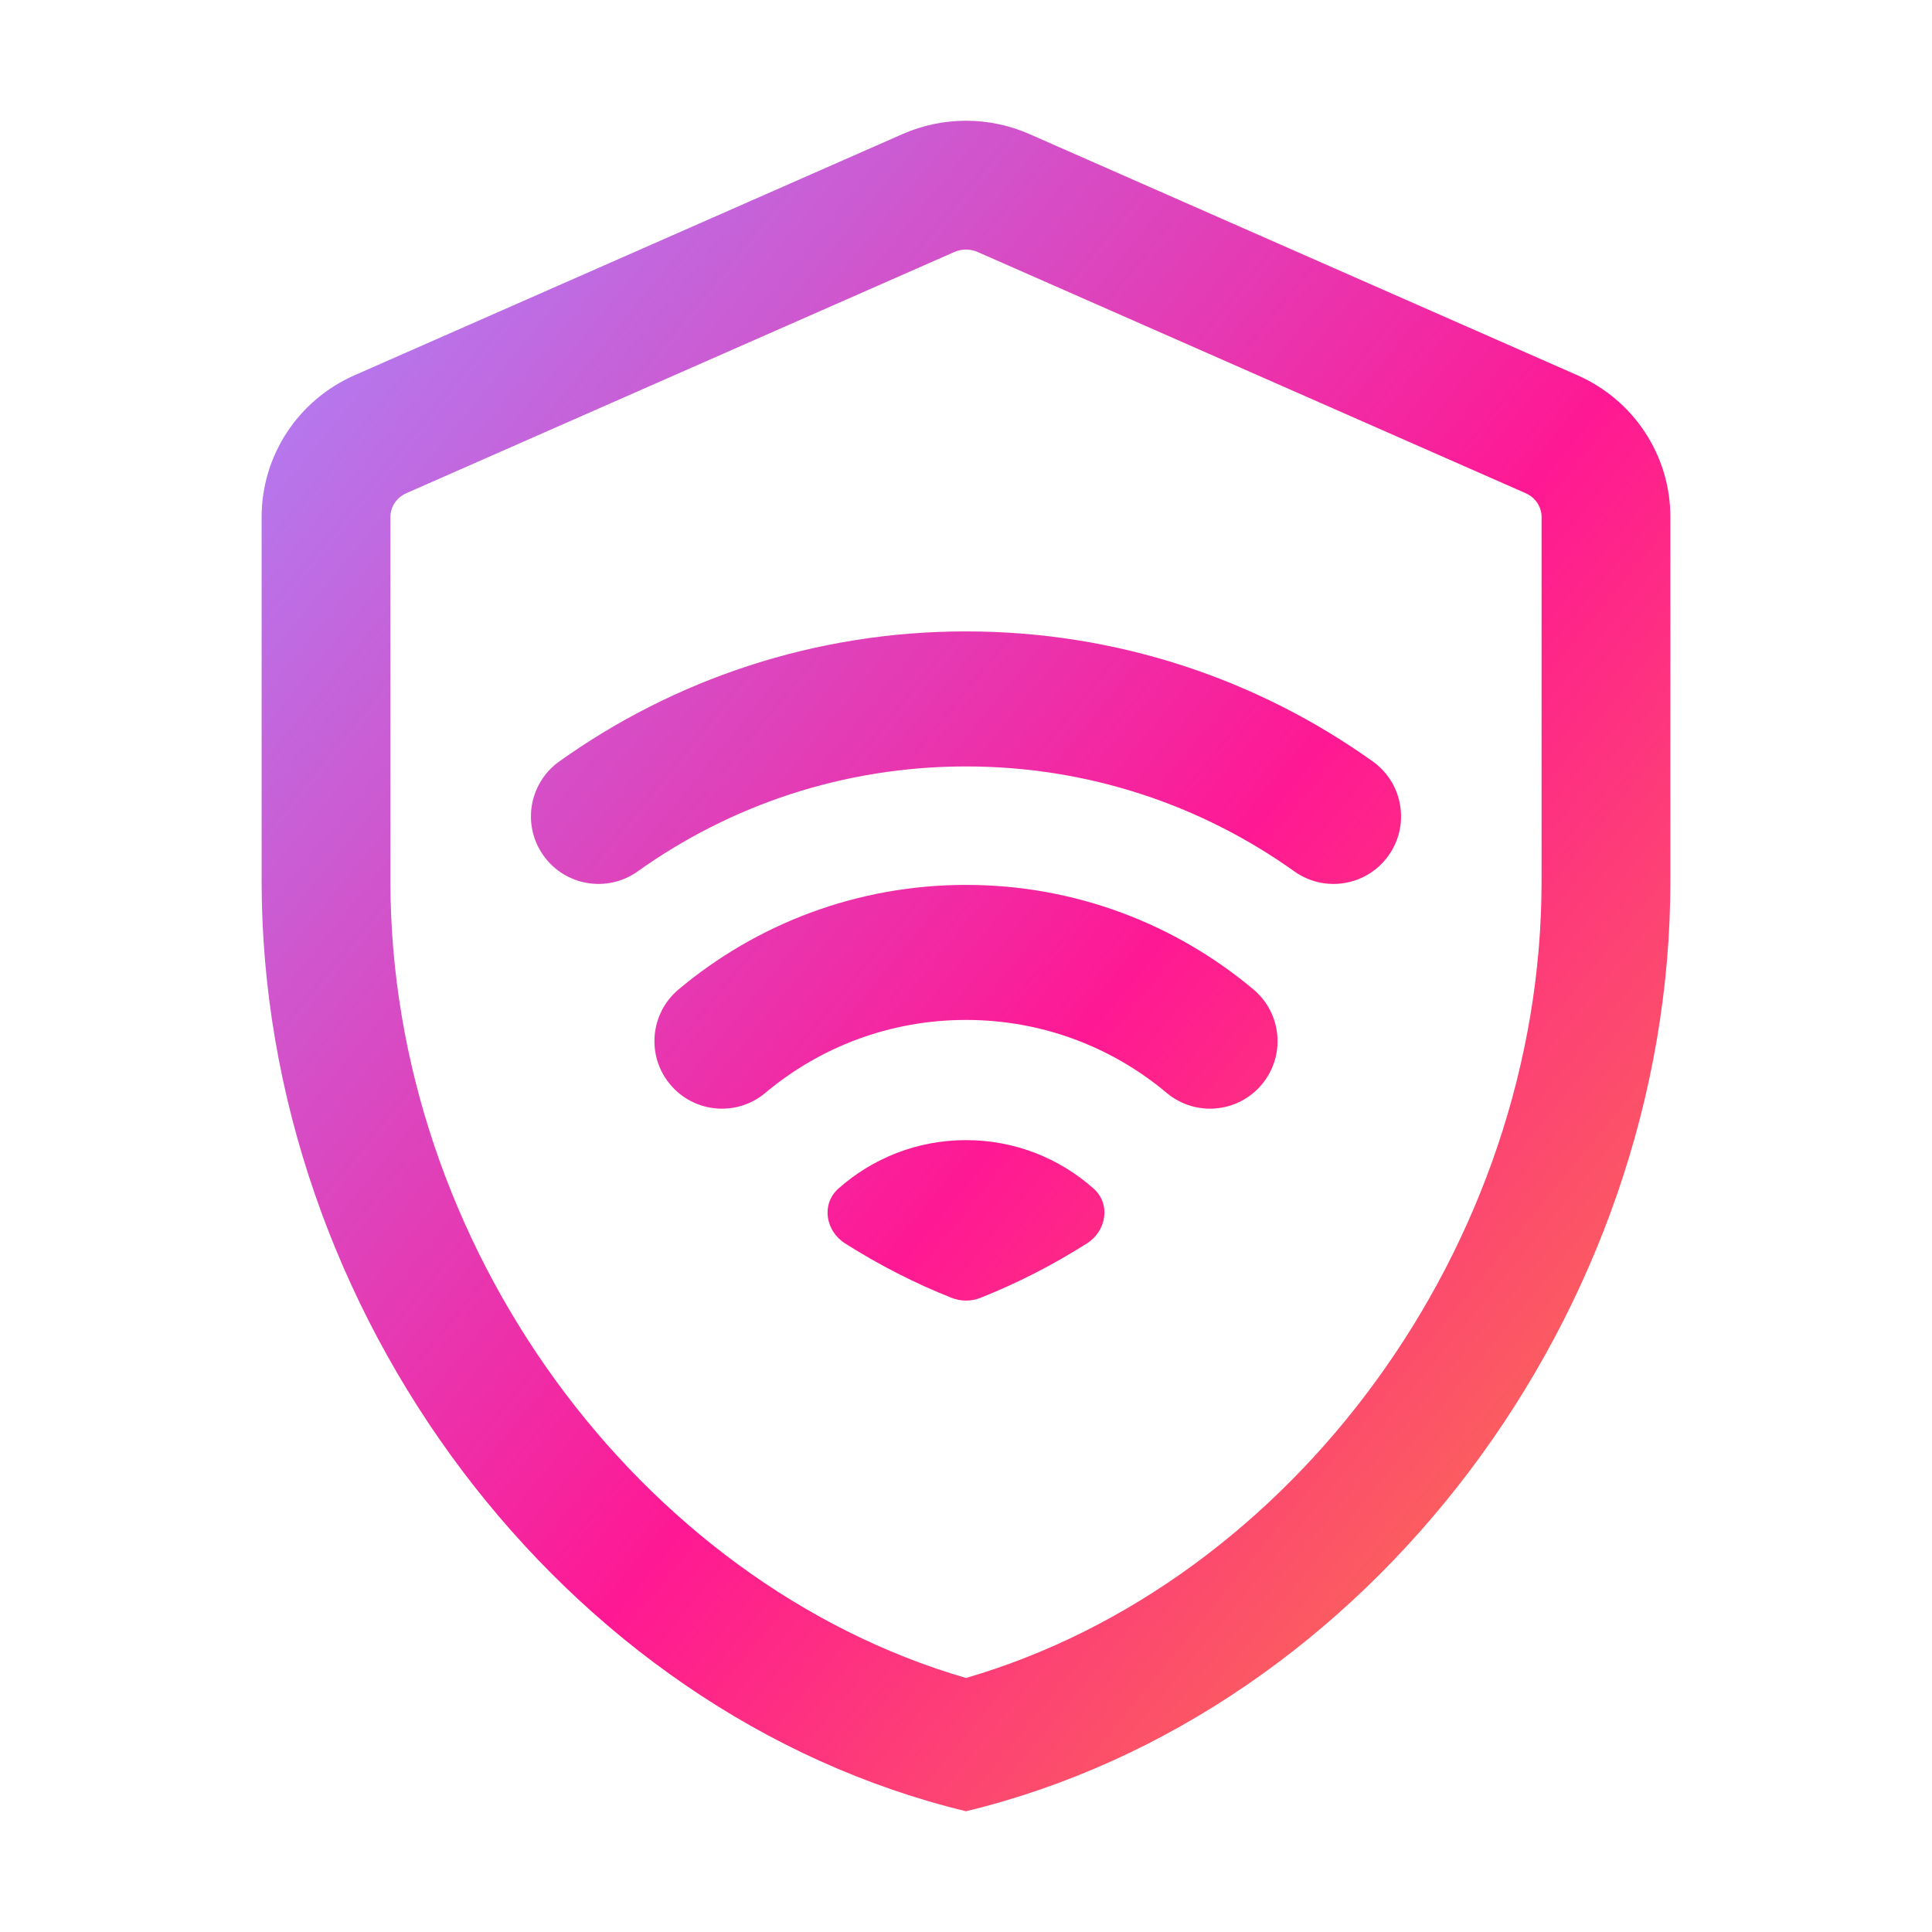 <svg width="48" height="48" viewBox="0 0 48 48" fill="none" xmlns="http://www.w3.org/2000/svg">
<path fill-rule="evenodd" clip-rule="evenodd" d="M10.099 12.252L23.71 6.261C23.894 6.18 24.106 6.18 24.29 6.261L37.901 12.252C38.157 12.364 38.3 12.602 38.3 12.842V21.893C38.3 30.938 32.122 39.323 24 41.689C15.878 39.323 9.7 30.938 9.7 21.893V12.842C9.7 12.602 9.843 12.364 10.099 12.252ZM25.579 3.332C24.574 2.889 23.426 2.889 22.421 3.332L8.809 9.323C7.405 9.941 6.5 11.32 6.5 12.842V21.893C6.5 32.58 13.967 42.574 24 45C34.033 42.574 41.5 32.58 41.5 21.893V12.842C41.5 11.32 40.595 9.941 39.191 9.323L25.579 3.332ZM15.844 21.649C18.143 20.008 20.956 19.042 24 19.042C27.044 19.042 29.857 20.008 32.157 21.649C32.911 22.187 33.958 22.012 34.496 21.258C35.035 20.504 34.86 19.456 34.106 18.918C31.256 16.884 27.765 15.687 24 15.687C20.235 15.687 16.744 16.884 13.895 18.918C13.14 19.456 12.965 20.504 13.504 21.258C14.042 22.012 15.089 22.187 15.844 21.649ZM19.015 27.152C20.364 26.02 22.101 25.34 24 25.34C25.899 25.34 27.635 26.02 28.985 27.152C29.694 27.748 30.752 27.655 31.348 26.945C31.944 26.236 31.851 25.178 31.141 24.582C29.21 22.962 26.717 21.985 24 21.985C21.283 21.985 18.79 22.962 16.859 24.582C16.149 25.178 16.056 26.236 16.652 26.945C17.247 27.655 18.306 27.748 19.015 27.152ZM27.169 29.529C27.602 29.913 27.493 30.583 27.003 30.893C26.159 31.428 25.274 31.882 24.359 32.244C24.128 32.336 23.872 32.336 23.641 32.244C22.726 31.882 21.841 31.428 20.997 30.893C20.507 30.583 20.398 29.913 20.831 29.529C21.674 28.78 22.784 28.326 24 28.326C25.216 28.326 26.326 28.78 27.169 29.529Z" fill="url(#paint0_linear_3054_3343)"/>
<defs>
<linearGradient id="paint0_linear_3054_3343" x1="39.682" y1="42.098" x2="0.621" y2="10.199" gradientUnits="userSpaceOnUse">
<stop offset="0.026" stop-color="#FA7250"/>
<stop offset="0.401" stop-color="#FF1893"/>
<stop offset="0.995" stop-color="#A78AFF"/>
</linearGradient>
</defs>
</svg>
